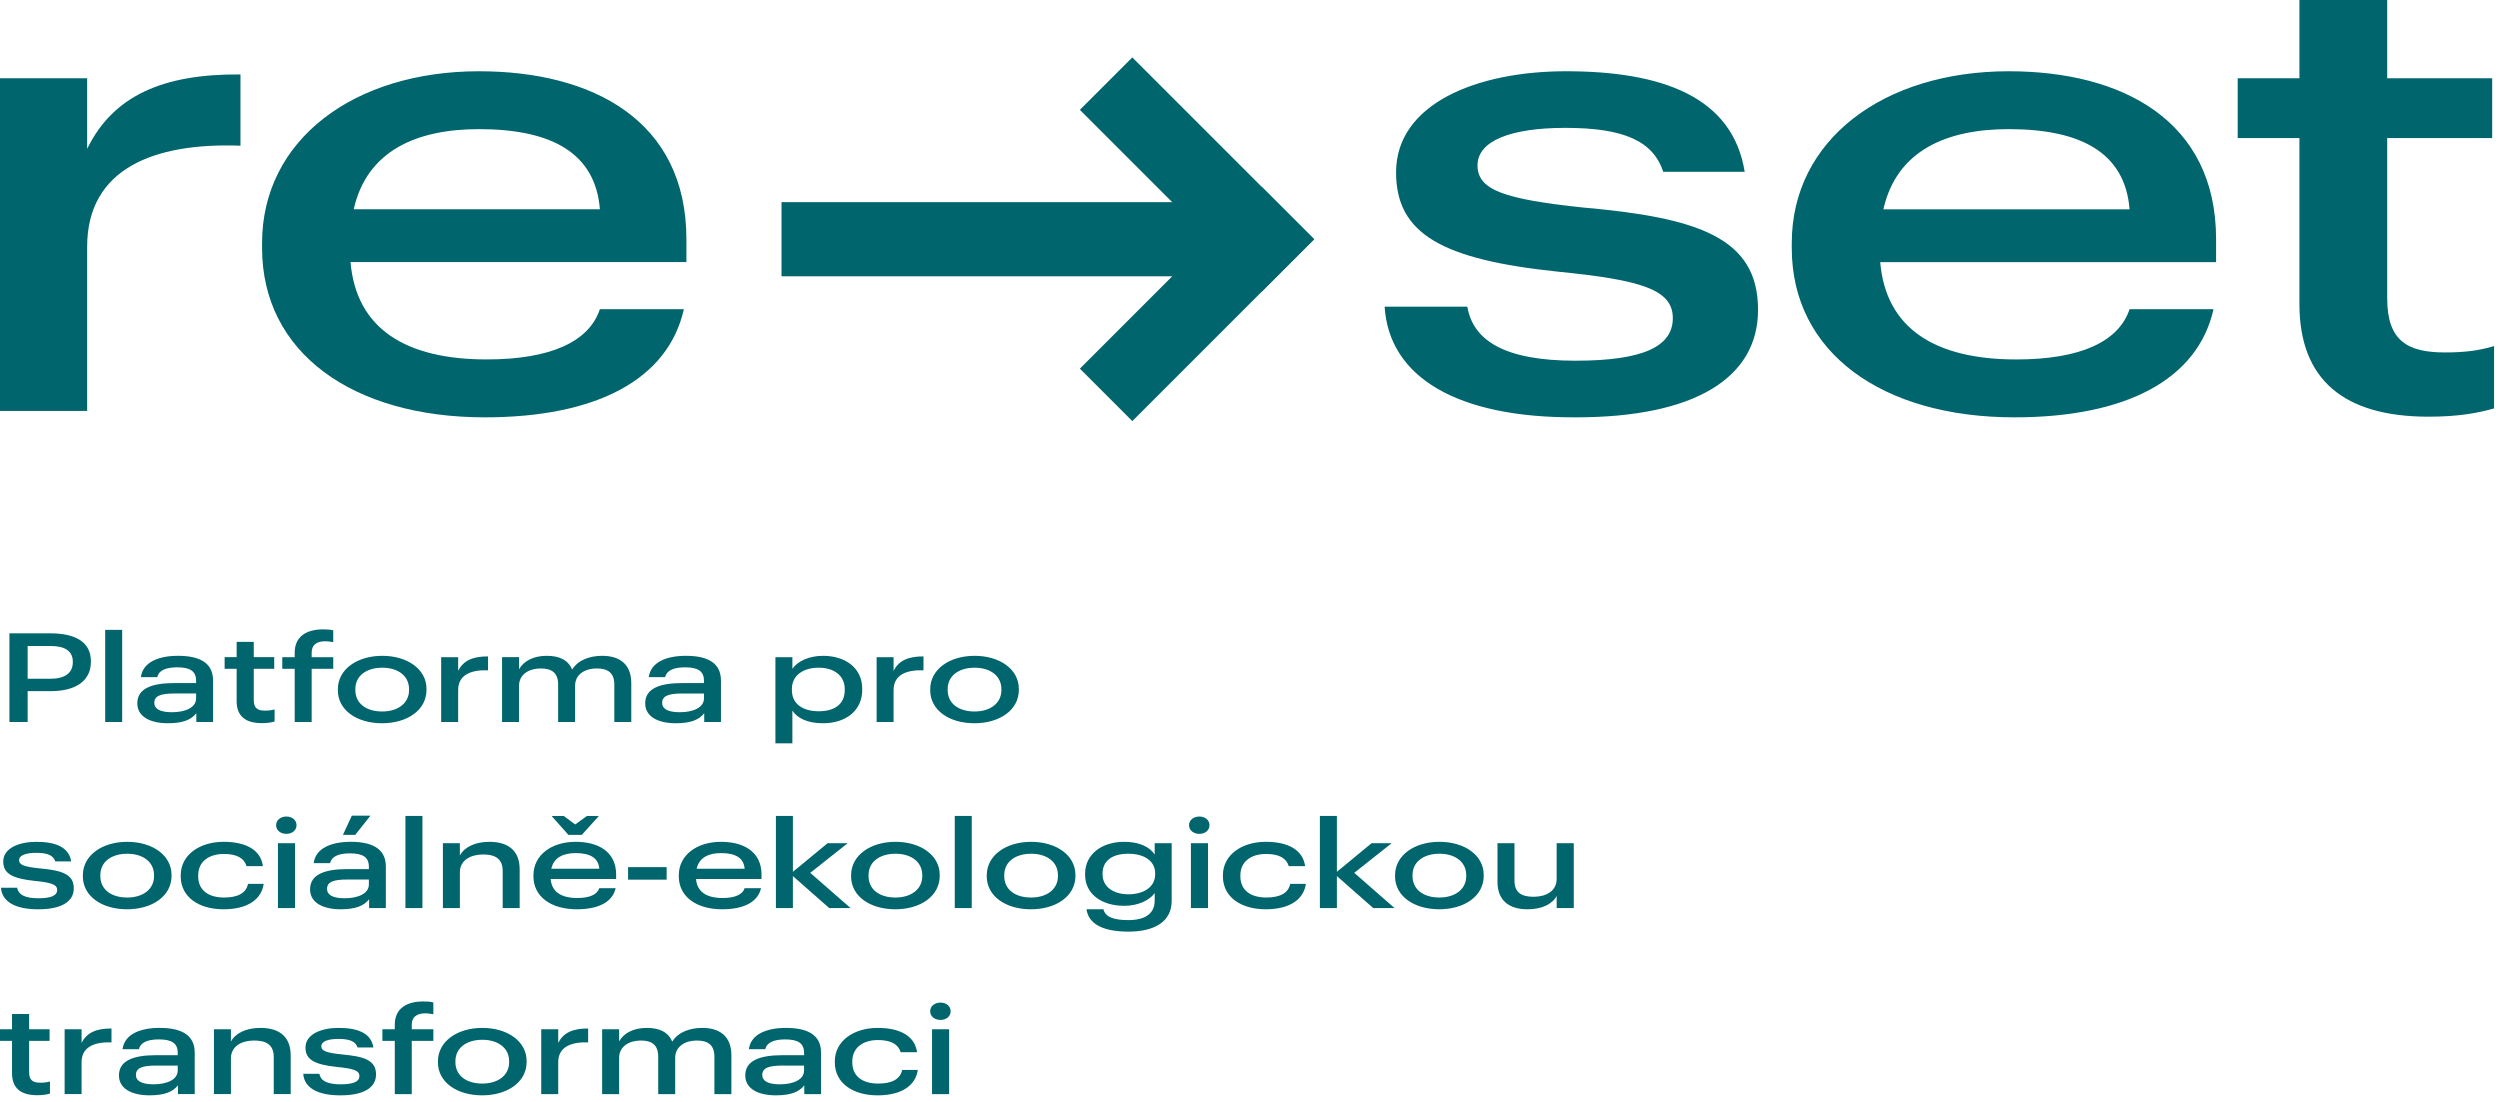 <?xml version="1.0" encoding="UTF-8" standalone="no"?><!DOCTYPE svg PUBLIC "-//W3C//DTD SVG 1.1//EN" "http://www.w3.org/Graphics/SVG/1.1/DTD/svg11.dtd"><svg width="100%" height="100%" viewBox="0 0 363 160" version="1.1" xmlns="http://www.w3.org/2000/svg" xmlns:xlink="http://www.w3.org/1999/xlink" xml:space="preserve" xmlns:serif="http://www.serif.com/" style="fill-rule:evenodd;clip-rule:evenodd;stroke-linejoin:round;stroke-miterlimit:2;"><path d="M0,59.672l12.654,0l0,-23.833c0,-11.359 9.7,-15.146 22.263,-14.684l-0,-10.345c-11.18,-0.096 -18.475,3.045 -22.263,10.804l0,-10.25l-12.654,-0l0,48.308Zm87.104,-14.779c-1.571,4.712 -7.112,7.296 -16.441,7.296c-11.73,-0 -18.938,-4.434 -19.767,-14.134l48.771,0l-0,-3.325c-0,-17.27 -13.671,-24.383 -30.113,-24.383c-18.196,0 -31.5,9.975 -31.5,24.938l0,0.741c0,15.146 13.117,24.571 32.334,24.571c16.162,0 26.6,-5.45 28.912,-15.704l-12.196,-0Zm-17.55,-26.142c10.625,0 16.904,3.513 17.55,11.638l-35.746,-0c1.938,-8.588 9.238,-11.638 18.196,-11.638" style="fill:#00656c;fill-rule:nonzero;"/><path d="M228.851,60.596c17.088,-0 26.417,-5.633 26.417,-15.613c-0,-10.529 -8.775,-13.391 -25.583,-14.87c-11.18,-1.2 -15.15,-2.492 -15.15,-6.096c-0,-3.6 4.895,-5.45 12.745,-5.45c8.592,-0 12.746,1.941 14.225,6.375l11.825,-0c-1.754,-10.9 -12.008,-14.596 -25.958,-14.596c-12.929,-0 -24.662,4.712 -24.662,14.687c-0,8.959 6.745,12.655 23.462,14.409c12.1,1.204 16.721,2.587 16.721,6.746c-0,4.062 -4.158,6.187 -14.133,6.187c-10.346,0 -14.871,-2.954 -15.705,-7.85l-12.008,0c0.646,10.25 10.529,16.163 27.804,16.071m80.363,-15.704c-1.571,4.712 -7.113,7.3 -16.442,7.3c-11.733,-0 -18.937,-4.434 -19.767,-14.134l48.771,0l0,-3.325c0,-17.275 -13.671,-24.387 -30.112,-24.387c-18.2,-0 -31.5,9.975 -31.5,24.942l-0,0.737c-0,15.15 13.116,24.571 32.329,24.571c16.167,-0 26.604,-5.45 28.912,-15.704l-12.191,-0Zm-17.55,-26.142c10.621,0 16.904,3.513 17.55,11.642l-35.75,-0c1.941,-8.592 9.237,-11.642 18.2,-11.642m60.962,41.754c4.434,0 7.204,-0.554 9.513,-1.2l-0,-9.054c-2.121,0.646 -4.246,0.925 -7.113,0.925c-5.45,0 -8.404,-1.662 -8.404,-7.854l0,-23.275l15.242,-0l-0,-8.683l-15.242,-0l0,-11.363l-12.746,0l0,11.363l-8.962,-0l-0,8.683l8.962,-0l0,24.108c0,10.992 6.467,16.35 18.75,16.35" style="fill:#00656c;fill-rule:nonzero;"/><rect x="113.477" y="29.353" width="64.429" height="10.767" style="fill:#00656c;"/><path d="M190.815,34.739l-7.615,7.614l-26.402,-26.402l7.614,-7.614l26.403,26.402Z" style="fill:#00656c;"/><path d="M183.2,27.126l7.615,7.614l-26.403,26.403l-7.614,-7.615l26.402,-26.402Z" style="fill:#00656c;"/><path d="M5.401,159.024c0.862,0 1.404,-0.108 1.854,-0.233l-0,-1.763c-0.413,0.125 -0.829,0.179 -1.388,0.179c-1.062,0 -1.637,-0.325 -1.637,-1.529l-0,-4.541l2.971,-0l-0,-1.692l-2.971,-0l-0,-2.213l-2.483,0l-0,2.213l-1.746,-0l-0,1.692l1.746,-0l-0,4.7c-0,2.145 1.258,3.187 3.654,3.187m3.983,-0.162l2.463,-0l-0,-4.646c-0,-2.217 1.891,-2.954 4.341,-2.863l0,-2.016c-2.179,-0.017 -3.604,0.595 -4.341,2.104l-0,-1.996l-2.463,-0l0,9.417Zm12.333,0.179c2.092,-0 3.35,-0.467 4.125,-1.454l0,1.275l2.43,-0l-0,-6.03c-0,-2.72 -2.196,-3.583 -5.096,-3.583c-2.775,0 -5.096,0.896 -5.384,3.096l2.375,-0c0.217,-0.954 1.225,-1.425 2.884,-1.425c1.891,-0 2.754,0.558 2.754,1.946l-0,0.346l-3.171,-0c-3.329,-0 -5.362,0.825 -5.362,2.929c-0,2.021 1.995,2.9 4.445,2.9m0.575,-1.6c-1.708,-0 -2.558,-0.488 -2.558,-1.35c0,-1.029 0.921,-1.371 2.954,-1.371l3.117,-0l-0,0.721c-0,1.333 -1.583,2 -3.513,2m8.771,1.421l2.467,-0l-0,-5.188c-0,-1.783 1.587,-2.592 3.371,-2.592c1.891,0 2.846,0.721 2.846,2.396l-0,5.384l2.462,-0l0,-5.6c0,-2.863 -1.8,-4.013 -4.392,-4.013c-2.179,0 -3.691,0.846 -4.287,1.979l-0,-1.783l-2.467,-0l0,9.417Zm18.388,0.179c3.333,-0 5.15,-1.096 5.15,-3.042c-0,-2.054 -1.709,-2.612 -4.988,-2.9c-2.179,-0.233 -2.954,-0.487 -2.954,-1.187c0,-0.705 0.954,-1.063 2.488,-1.063c1.675,0 2.483,0.379 2.77,1.242l2.305,-0c-0.342,-2.125 -2.338,-2.842 -5.059,-2.842c-2.525,0 -4.808,0.917 -4.808,2.858c-0,1.75 1.312,2.471 4.575,2.813c2.358,0.233 3.258,0.504 3.258,1.317c0,0.791 -0.808,1.204 -2.754,1.204c-2.021,-0 -2.9,-0.575 -3.062,-1.529l-2.342,-0c0.129,1.995 2.054,3.15 5.421,3.129m7.871,-0.179l2.466,-0l0,-7.725l3.134,-0l-0,-1.692l-3.134,-0l0,-0.667c0,-1.062 0.684,-1.641 1.925,-1.641c0.488,-0 0.867,0.075 1.209,0.129l-0,-1.709c-0.488,-0.129 -0.867,-0.145 -1.496,-0.145c-2.504,-0 -4.104,1.116 -4.104,3.366l-0,0.667l-1.8,-0l-0,1.692l1.8,-0l-0,7.725Zm12.675,0.179c3.658,-0 6.466,-1.904 6.466,-4.842l0,-0.146c0,-2.879 -2.808,-4.804 -6.429,-4.804c-3.621,0 -6.446,1.942 -6.446,4.858l0,0.146c0,2.884 2.754,4.788 6.409,4.788m0.037,-1.709c-2.358,0 -3.908,-1.187 -3.908,-3.116l-0,-0.142c-0,-1.912 1.604,-3.1 3.908,-3.1c2.288,0 3.892,1.188 3.892,3.117l-0,0.146c-0,1.891 -1.604,3.095 -3.892,3.095m8.554,1.53l2.467,-0l-0,-4.646c-0,-2.217 1.892,-2.954 4.342,-2.863l-0,-2.016c-2.18,-0.017 -3.605,0.595 -4.342,2.104l-0,-1.996l-2.467,-0l0,9.417Zm8.842,-0l2.467,-0l-0,-5.259c-0,-1.712 1.512,-2.521 3.154,-2.521c1.658,0 2.521,0.684 2.521,2.342l-0,5.438l2.466,-0l0,-5.259c0,-1.712 1.496,-2.521 3.134,-2.521c1.675,0 2.558,0.684 2.558,2.342l-0,5.438l2.467,-0l-0,-5.638c-0,-2.879 -1.838,-3.975 -4.213,-3.975c-1.75,0 -3.479,0.554 -4.379,1.996c-0.592,-1.442 -1.925,-1.996 -3.708,-1.996c-1.963,0 -3.371,0.808 -4,1.958l-0,-1.762l-2.467,-0l-0,9.417Zm25.229,0.179c2.092,-0 3.354,-0.467 4.125,-1.454l0,1.275l2.429,-0l0,-6.03c0,-2.72 -2.191,-3.583 -5.091,-3.583c-2.775,0 -5.1,0.896 -5.388,3.096l2.375,-0c0.217,-0.954 1.229,-1.425 2.883,-1.425c1.892,-0 2.759,0.558 2.759,1.946l-0,0.346l-3.171,-0c-3.333,-0 -5.367,0.825 -5.367,2.929c0,2.021 1.996,2.9 4.446,2.9m0.579,-1.6c-1.712,-0 -2.558,-0.488 -2.558,-1.35c-0,-1.029 0.917,-1.371 2.954,-1.371l3.117,-0l-0,0.721c-0,1.333 -1.588,2 -3.513,2m14.188,1.6c3.691,-0 5.546,-1.584 5.837,-3.688l-2.271,0c-0.27,1.313 -1.441,1.979 -3.475,1.979c-2.287,0 -3.762,-1.062 -3.762,-3.079l-0,-0.146c-0,-1.962 1.512,-3.095 3.725,-3.095c1.892,-0 2.954,0.612 3.296,1.762l2.379,0c-0.342,-2.5 -2.704,-3.525 -5.708,-3.525c-3.48,0 -6.23,1.888 -6.23,4.858l0,0.146c0,3.025 2.642,4.788 6.209,4.788m9.133,-10.95c0.846,-0 1.475,-0.521 1.475,-1.259c0,-0.737 -0.629,-1.258 -1.475,-1.258c-0.846,0 -1.496,0.521 -1.496,1.258c0,0.738 0.65,1.259 1.496,1.259m-1.225,10.771l2.483,-0l0,-9.417l-2.483,-0l0,9.417Z" style="fill:#00656c;fill-rule:nonzero;"/><path d="M5.564,132.029c3.333,0 5.15,-1.096 5.15,-3.041c-0,-2.055 -1.709,-2.613 -4.988,-2.9c-2.179,-0.234 -2.954,-0.488 -2.954,-1.188c0,-0.704 0.954,-1.067 2.488,-1.067c1.675,0 2.483,0.38 2.77,1.246l2.305,0c-0.342,-2.125 -2.338,-2.846 -5.059,-2.846c-2.521,0 -4.808,0.917 -4.808,2.863c-0,1.746 1.312,2.467 4.575,2.812c2.358,0.234 3.258,0.505 3.258,1.313c0,0.792 -0.808,1.208 -2.754,1.208c-2.021,0 -2.9,-0.575 -3.062,-1.533l-2.342,-0c0.129,2 2.054,3.15 5.421,3.133m12.875,0c3.658,0 6.466,-1.908 6.466,-4.841l0,-0.146c0,-2.884 -2.808,-4.809 -6.429,-4.809c-3.621,0 -6.446,1.946 -6.446,4.863l0,0.146c0,2.879 2.755,4.787 6.409,4.787m0.037,-1.708c-2.358,-0 -3.908,-1.188 -3.908,-3.117l-0,-0.146c-0,-1.908 1.604,-3.095 3.908,-3.095c2.288,-0 3.892,1.187 3.892,3.116l-0,0.142c-0,1.892 -1.604,3.1 -3.892,3.1m13.975,1.708c3.692,0 5.546,-1.583 5.834,-3.691l-2.271,-0c-0.271,1.316 -1.438,1.983 -3.475,1.983c-2.288,-0 -3.763,-1.063 -3.763,-3.079l0,-0.146c0,-1.963 1.513,-3.1 3.729,-3.1c1.888,-0 2.95,0.612 3.292,1.767l2.379,-0c-0.341,-2.505 -2.7,-3.53 -5.708,-3.53c-3.475,0 -6.229,1.892 -6.229,4.863l-0,0.146c-0,3.025 2.646,4.787 6.212,4.787m9.129,-10.95c0.846,0 1.475,-0.521 1.475,-1.258c0,-0.738 -0.629,-1.258 -1.475,-1.258c-0.845,-0 -1.491,0.52 -1.491,1.258c-0,0.737 0.646,1.258 1.491,1.258m-1.225,10.771l2.484,0l-0,-9.417l-2.484,0l0,9.417Zm9.113,0.179c2.092,0 3.35,-0.466 4.125,-1.458l-0,1.279l2.429,0l0,-6.033c0,-2.721 -2.196,-3.584 -5.096,-3.584c-2.775,0 -5.096,0.9 -5.383,3.1l2.375,0c0.217,-0.958 1.225,-1.425 2.883,-1.425c1.892,0 2.759,0.559 2.759,1.946l-0,0.342l-3.171,-0c-3.334,-0 -5.367,0.829 -5.367,2.933c0,2.021 1.996,2.9 4.446,2.9m0.575,-1.6c-1.708,0 -2.558,-0.487 -2.558,-1.354c-0,-1.025 0.92,-1.367 2.958,-1.367l3.117,0l-0,0.721c-0,1.334 -1.588,2 -3.517,2m-0.25,-9.204l1.783,0l2.217,-2.792l-2.704,0l-1.296,2.792Zm9.075,10.625l2.467,0l-0,-13.379l-2.467,-0l-0,13.379Zm5.442,0l2.462,0l0,-5.187c0,-1.784 1.588,-2.592 3.371,-2.592c1.892,-0 2.846,0.721 2.846,2.392l-0,5.387l2.466,0l0,-5.6c0,-2.862 -1.8,-4.017 -4.395,-4.017c-2.18,0 -3.692,0.846 -4.288,1.98l0,-1.78l-2.462,0l-0,9.417Zm22.708,-2.879c-0.308,0.917 -1.388,1.421 -3.208,1.421c-2.288,-0 -3.692,-0.863 -3.855,-2.759l9.509,0l-0,-0.645c-0,-3.367 -2.663,-4.755 -5.871,-4.755c-3.546,0 -6.138,1.946 -6.138,4.863l0,0.142c0,2.958 2.555,4.791 6.3,4.791c3.155,0 5.188,-1.062 5.638,-3.058l-2.375,-0Zm-3.425,-5.1c2.075,-0 3.3,0.683 3.425,2.271l-6.971,-0c0.375,-1.675 1.8,-2.271 3.546,-2.271m-1.063,-2.646l1.946,0l2.471,-2.737l-1.729,-0l-1.696,1.225l-1.658,-1.225l-1.763,-0l2.429,2.737Zm8.667,6.5l5.6,0l0,-1.817l-5.6,0l0,1.817Zm16.925,1.246c-0.304,0.917 -1.387,1.421 -3.204,1.421c-2.288,-0 -3.696,-0.863 -3.858,-2.759l9.512,0l0,-0.645c0,-3.367 -2.667,-4.755 -5.871,-4.755c-3.55,0 -6.141,1.946 -6.141,4.863l-0,0.142c-0,2.958 2.554,4.791 6.304,4.791c3.15,0 5.183,-1.062 5.633,-3.058l-2.375,-0Zm-3.421,-5.1c2.071,-0 3.296,0.683 3.421,2.271l-6.971,-0c0.379,-1.675 1.8,-2.271 3.55,-2.271m7.959,7.979l2.466,0l0,-4.646l5.275,4.646l3.1,0l-5.854,-5.112l5.438,-4.305l-2.917,0l-5.042,4.159l0,-8.121l-2.466,-0l-0,13.379Zm17.325,0.179c3.658,0 6.462,-1.908 6.462,-4.841l0,-0.146c0,-2.884 -2.804,-4.809 -6.425,-4.809c-3.621,0 -6.446,1.946 -6.446,4.863l0,0.146c0,2.879 2.75,4.787 6.409,4.787m0.037,-1.708c-2.362,-0 -3.908,-1.188 -3.908,-3.117l-0,-0.146c-0,-1.908 1.6,-3.095 3.908,-3.095c2.288,-0 3.892,1.187 3.892,3.116l-0,0.142c-0,1.892 -1.604,3.1 -3.892,3.1m8.608,1.529l2.467,0l0,-13.379l-2.467,-0l0,13.379Zm11.055,0.179c3.658,0 6.466,-1.908 6.466,-4.841l0,-0.146c0,-2.884 -2.808,-4.809 -6.429,-4.809c-3.621,0 -6.446,1.946 -6.446,4.863l0,0.146c0,2.879 2.754,4.787 6.409,4.787m0.037,-1.708c-2.358,-0 -3.908,-1.188 -3.908,-3.117l-0,-0.146c-0,-1.908 1.604,-3.095 3.908,-3.095c2.288,-0 3.892,1.187 3.892,3.116l-0,0.142c-0,1.892 -1.604,3.1 -3.892,3.1m14.138,4.95c3.745,-0 6.266,-1.421 6.266,-4.467l0,-8.371l-2.466,0l-0,1.638c-0.721,-1.079 -2.18,-1.838 -4.43,-1.838c-3.333,0 -5.675,1.871 -5.675,4.63l0,0.141c0,2.85 2.45,4.521 5.675,4.521c2.071,0 3.709,-0.829 4.43,-1.854l-0,1.079c-0,1.967 -1.442,2.85 -3.838,2.85c-2.25,0 -3.333,-0.508 -3.604,-1.571l-2.463,0c0.288,1.946 2.067,3.242 6.105,3.242m-0.017,-5.417c-2.108,0 -3.75,-1.046 -3.75,-2.883l-0,-0.146c-0,-1.8 1.35,-2.862 3.729,-2.862c2.288,-0 3.908,1.025 3.908,2.845l0,0.142c0,1.875 -1.708,2.904 -3.887,2.904m10.3,-8.775c0.846,0 1.475,-0.521 1.475,-1.258c-0,-0.738 -0.629,-1.258 -1.475,-1.258c-0.846,-0 -1.496,0.52 -1.496,1.258c0,0.737 0.65,1.258 1.496,1.258m-1.225,10.771l2.483,0l0,-9.417l-2.483,0l-0,9.417Zm10.858,0.179c3.692,0 5.546,-1.583 5.834,-3.691l-2.271,-0c-0.267,1.316 -1.438,1.983 -3.475,1.983c-2.288,-0 -3.763,-1.063 -3.763,-3.079l0,-0.146c0,-1.963 1.513,-3.1 3.729,-3.1c1.888,-0 2.95,0.612 3.296,1.767l2.375,-0c-0.341,-2.505 -2.7,-3.53 -5.708,-3.53c-3.475,0 -6.229,1.892 -6.229,4.863l-0,0.146c-0,3.025 2.646,4.787 6.212,4.787m7.871,-0.179l2.467,0l-0,-4.646l5.275,4.646l3.096,0l-5.85,-5.112l5.437,-4.305l-2.917,0l-5.041,4.159l-0,-8.121l-2.467,-0l0,13.379Zm17.325,0.179c3.654,0 6.463,-1.908 6.463,-4.841l-0,-0.146c-0,-2.884 -2.809,-4.809 -6.43,-4.809c-3.62,0 -6.445,1.946 -6.445,4.863l-0,0.146c-0,2.879 2.754,4.787 6.412,4.787m0.033,-1.708c-2.358,-0 -3.908,-1.188 -3.908,-3.117l0,-0.146c0,-1.908 1.604,-3.095 3.908,-3.095c2.288,-0 3.892,1.187 3.892,3.116l0,0.142c0,1.892 -1.604,3.1 -3.892,3.1m12.788,1.708c2.179,0 3.654,-0.808 4.233,-1.941l0,1.762l2.484,0l-0,-9.417l-2.484,0l0,5.184c0,1.787 -1.55,2.596 -3.35,2.596c-1.875,-0 -2.775,-0.705 -2.775,-2.359l0,-5.421l-2.466,0l-0,5.617c-0,2.775 1.762,3.979 4.358,3.979" style="fill:#00656c;fill-rule:nonzero;"/><path d="M1.369,104.836l2.646,0l-0,-4.483l3.387,-0c3.438,-0 5.796,-1.388 5.796,-4.267l-0,-0.075c-0,-2.825 -2.304,-4.05 -5.888,-4.05l-5.941,0l-0,12.875Zm2.646,-6.283l-0,-4.754l3.333,-0c1.925,-0 3.225,0.629 3.225,2.287l-0,0.071c-0,1.588 -1.192,2.396 -3.225,2.396l-3.333,-0Zm11.258,6.283l2.467,0l-0,-13.379l-2.467,0l-0,13.379Zm9.108,0.179c2.092,0 3.35,-0.466 4.125,-1.454l0,1.275l2.429,0l0,-6.029c0,-2.721 -2.195,-3.583 -5.095,-3.583c-2.771,-0 -5.096,0.896 -5.384,3.096l2.375,-0c0.217,-0.959 1.225,-1.425 2.884,-1.425c1.891,-0 2.758,0.558 2.758,1.945l-0,0.342l-3.171,0c-3.333,0 -5.367,0.829 -5.367,2.933c0,2.021 1.996,2.9 4.446,2.9m0.575,-1.6c-1.708,0 -2.554,-0.487 -2.554,-1.35c0,-1.029 0.917,-1.37 2.954,-1.37l3.117,-0l-0,0.72c-0,1.334 -1.588,2 -3.517,2m13.059,1.584c0.862,-0 1.404,-0.109 1.854,-0.234l-0,-1.762c-0.413,0.125 -0.829,0.179 -1.388,0.179c-1.062,0 -1.637,-0.325 -1.637,-1.533l-0,-4.538l2.971,0l-0,-1.691l-2.971,-0l-0,-2.217l-2.484,-0l0,2.217l-1.745,-0l-0,1.691l1.745,0l0,4.7c0,2.146 1.259,3.188 3.655,3.188m4.775,-0.163l2.462,0l0,-7.725l3.133,0l0,-1.691l-3.133,-0l0,-0.667c0,-1.063 0.683,-1.642 1.929,-1.642c0.484,0 0.863,0.075 1.204,0.129l0,-1.712c-0.483,-0.125 -0.862,-0.142 -1.495,-0.142c-2.5,0 -4.1,1.117 -4.1,3.367l-0,0.667l-1.805,-0l0,1.691l1.805,0l-0,7.725Zm12.675,0.179c3.658,0 6.462,-1.904 6.462,-4.841l0,-0.146c0,-2.883 -2.804,-4.804 -6.425,-4.804c-3.621,-0 -6.446,1.941 -6.446,4.858l0,0.146c0,2.883 2.75,4.787 6.409,4.787m0.037,-1.708c-2.362,0 -3.908,-1.187 -3.908,-3.117l-0,-0.141c-0,-1.913 1.6,-3.1 3.908,-3.1c2.288,-0 3.892,1.187 3.892,3.116l-0,0.146c-0,1.888 -1.604,3.096 -3.892,3.096m8.554,1.529l2.467,0l-0,-4.646c-0,-2.216 1.887,-2.954 4.337,-2.862l0,-2.017c-2.179,-0.016 -3.6,0.596 -4.337,2.104l-0,-1.995l-2.467,-0l0,9.416Zm8.842,0l2.467,0l-0,-5.258c-0,-1.713 1.512,-2.521 3.15,-2.521c1.658,0 2.525,0.683 2.525,2.342l-0,5.437l2.462,0l0,-5.258c0,-1.713 1.496,-2.521 3.138,-2.521c1.675,0 2.558,0.683 2.558,2.342l-0,5.437l2.462,0l0,-5.637c0,-2.879 -1.833,-3.975 -4.212,-3.975c-1.746,-0 -3.475,0.554 -4.375,1.996c-0.596,-1.442 -1.925,-1.996 -3.708,-1.996c-1.967,-0 -3.371,0.808 -4,1.958l-0,-1.762l-2.467,-0l-0,9.416Zm25.229,0.179c2.088,0 3.35,-0.466 4.125,-1.454l0,1.275l2.429,0l0,-6.029c0,-2.721 -2.196,-3.583 -5.096,-3.583c-2.775,-0 -5.095,0.896 -5.383,3.096l2.375,-0c0.217,-0.959 1.225,-1.425 2.883,-1.425c1.892,-0 2.755,0.558 2.755,1.945l-0,0.342l-3.171,0c-3.329,0 -5.363,0.829 -5.363,2.933c0,2.021 1.996,2.9 4.446,2.9m0.575,-1.6c-1.712,0 -2.558,-0.487 -2.558,-1.35c-0,-1.029 0.921,-1.37 2.954,-1.37l3.117,-0l-0,0.72c-0,1.334 -1.584,2 -3.513,2m13.888,4.517l2.462,0l0,-4.75c0.704,1.079 2.179,1.833 4.433,1.833c3.334,0 5.709,-1.833 5.709,-4.858l-0,-0.146c-0,-3.025 -2.45,-4.787 -5.692,-4.787c-2.087,-0 -3.729,0.825 -4.45,1.887l0,-1.691l-2.462,-0l-0,12.512Zm6.3,-4.658c-2.267,-0 -3.909,-1.013 -3.909,-3.084l0,-0.141c0,-2.054 1.729,-3.1 3.892,-3.1c2.125,-0 3.783,1.062 3.783,3.116l0,0.146c0,1.963 -1.387,3.063 -3.766,3.063m8.395,1.562l2.463,0l-0,-4.646c-0,-2.216 1.892,-2.954 4.342,-2.862l-0,-2.017c-2.18,-0.016 -3.605,0.596 -4.342,2.104l-0,-1.995l-2.463,-0l0,9.416Zm14.188,0.179c3.658,0 6.462,-1.904 6.462,-4.841l0,-0.146c0,-2.883 -2.804,-4.804 -6.425,-4.804c-3.62,-0 -6.445,1.941 -6.445,4.858l-0,0.146c-0,2.883 2.75,4.787 6.408,4.787m0.037,-1.708c-2.362,0 -3.908,-1.187 -3.908,-3.117l0,-0.141c0,-1.913 1.6,-3.1 3.908,-3.1c2.288,-0 3.892,1.187 3.892,3.116l0,0.146c0,1.888 -1.604,3.096 -3.892,3.096" style="fill:#00656c;fill-rule:nonzero;"/></svg>